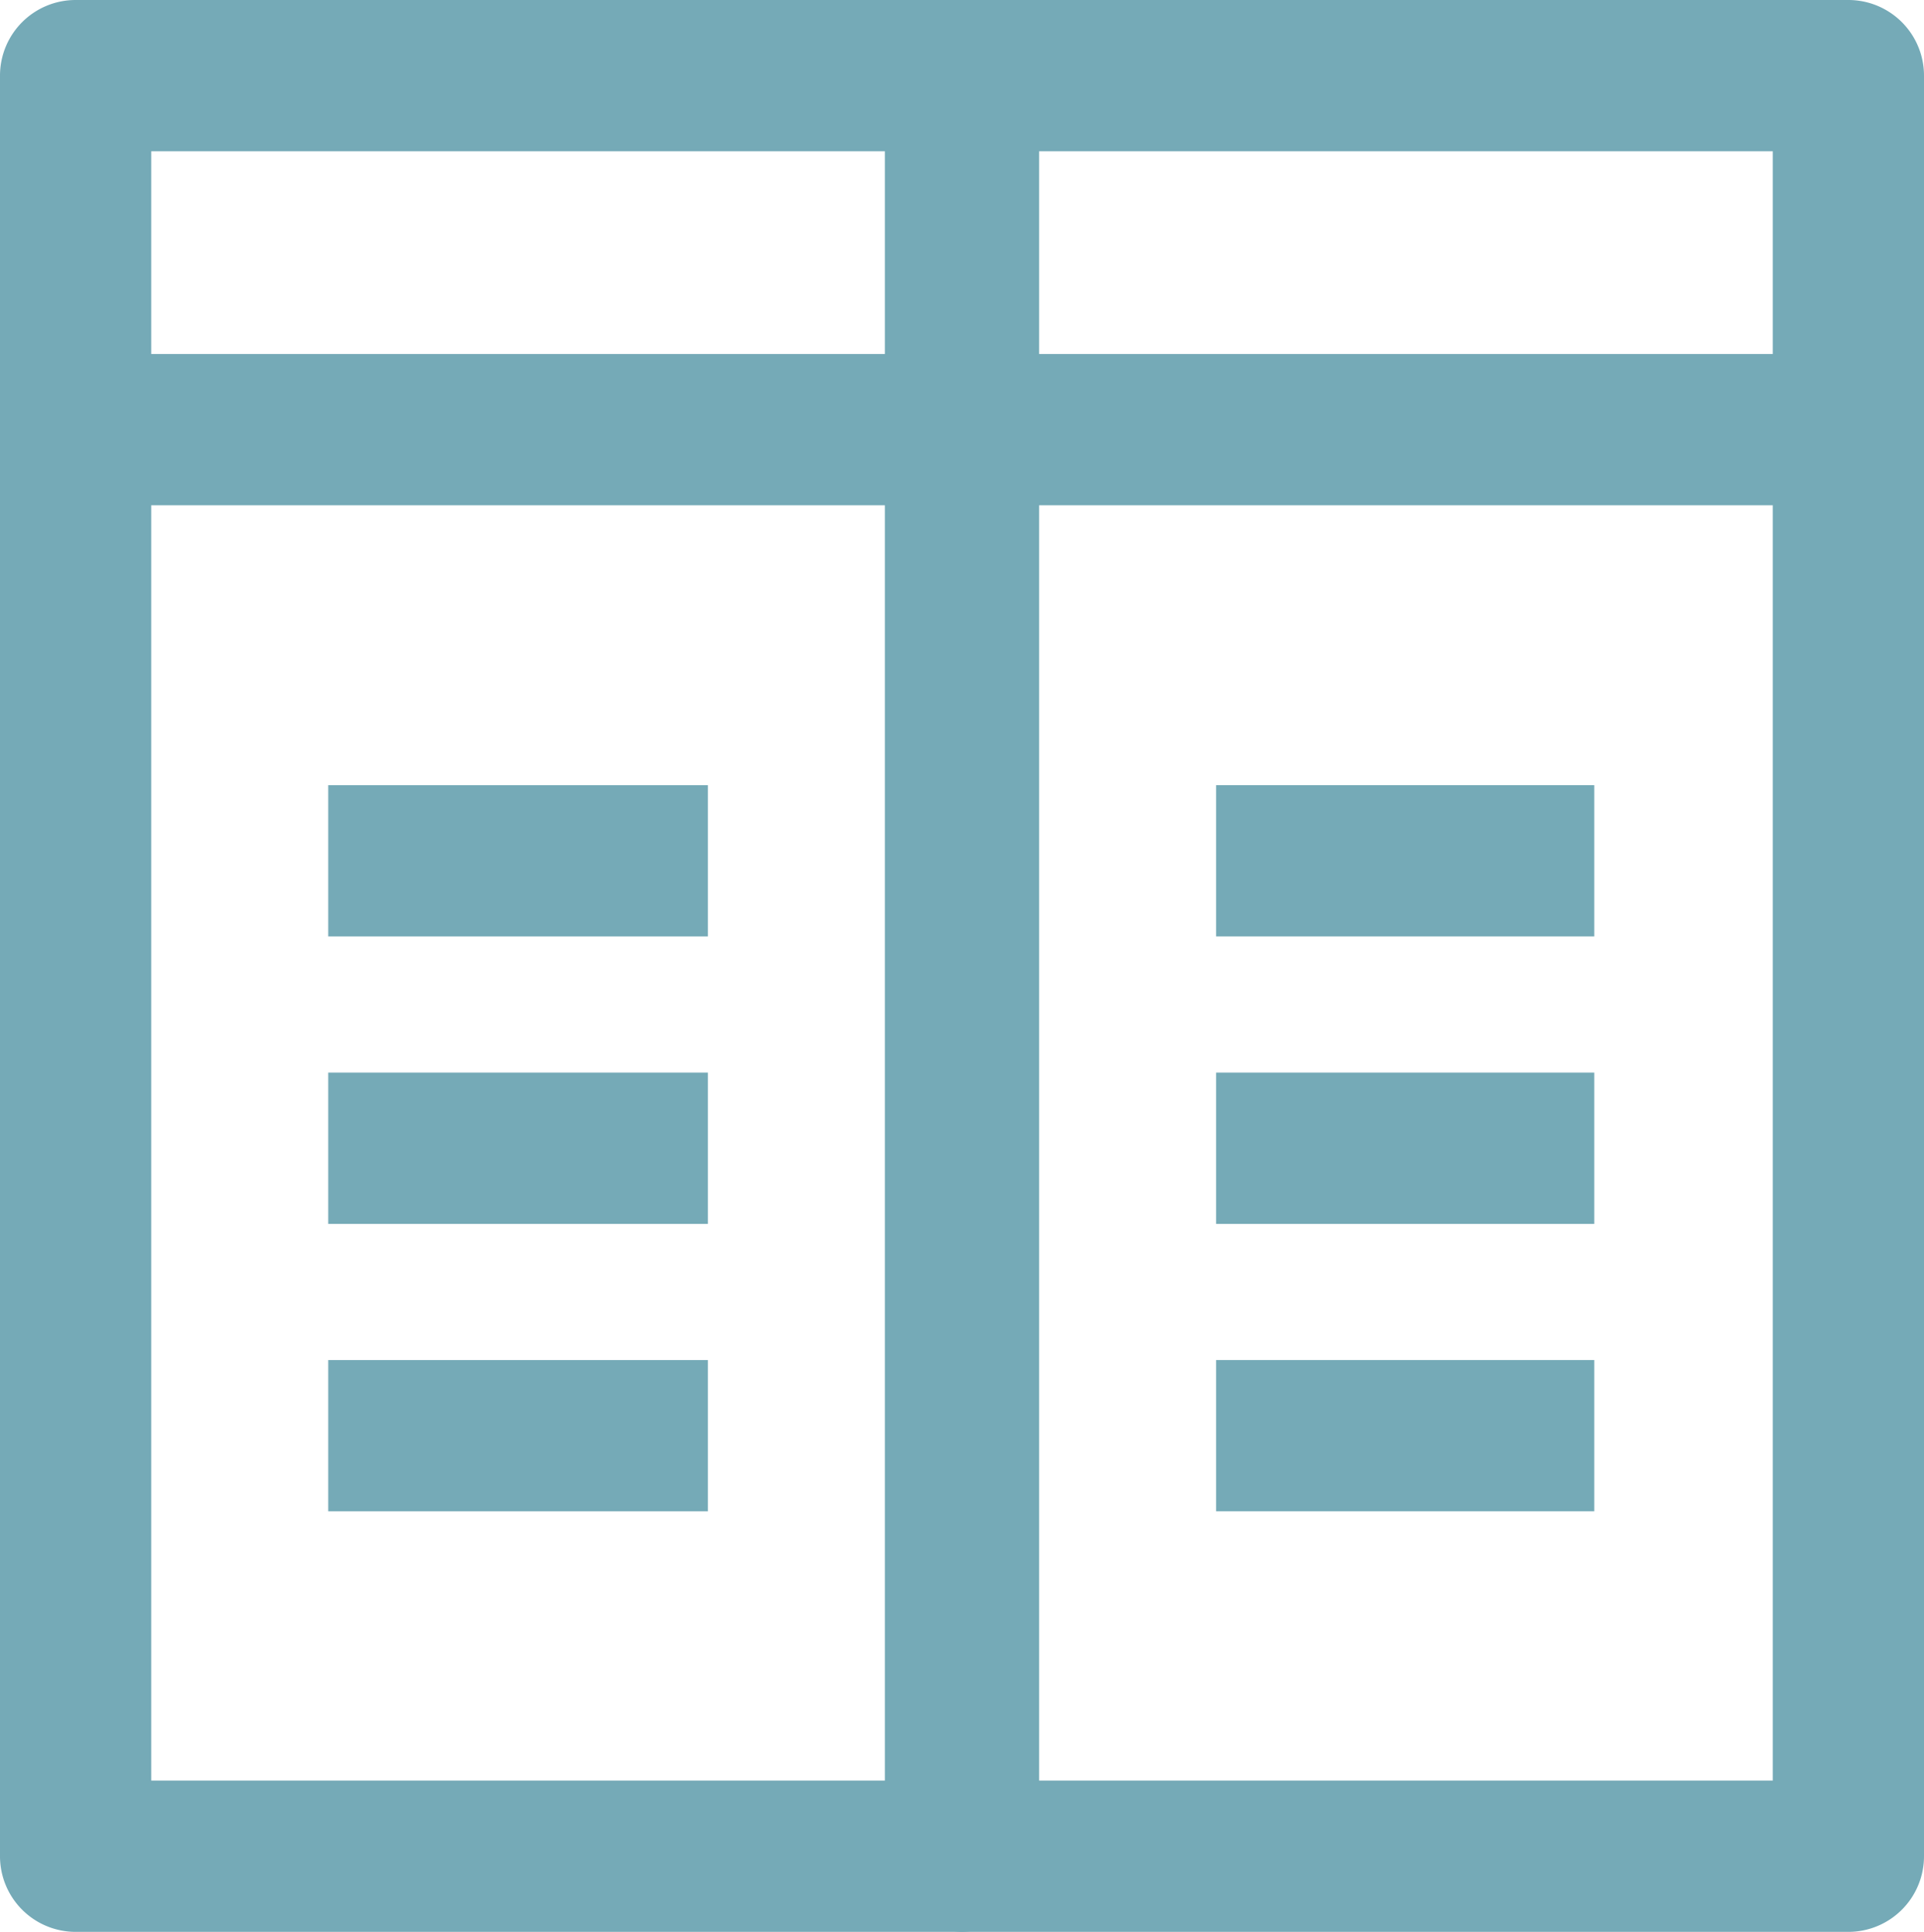 <svg data-name="Group 25277" xmlns="http://www.w3.org/2000/svg" width="12.72" height="12.77" viewBox="0 0 12.72 12.77">
    <path data-name="Path 74941" d="M0 .5A.5.5 0 0 1 .5 0h5.85a.5.5 0 0 1 .5.5v11.77a.5.5 0 0 1-.5.5H.5a.5.5 0 0 1-.5-.5zM1 1v10.77h4.85V1z" style="fill:#75aab7;fill-rule:evenodd"/>
    <path data-name="Path 74942" d="M6.37 3.34H.48v-1h5.89z" style="fill:#75aab7;fill-rule:evenodd"/>
    <path data-name="Path 74943" d="M4.68 6.19H2.17v-1h2.51z" style="fill:#75aab7;fill-rule:evenodd"/>
    <path data-name="Path 74944" d="M4.68 8.09H2.17v-1h2.51z" style="fill:#75aab7;fill-rule:evenodd"/>
    <path data-name="Path 74945" d="M4.68 9.99H2.17v-1h2.51z" style="fill:#75aab7;fill-rule:evenodd"/>
    <path data-name="Path 74946" d="M5.87.5a.5.5 0 0 1 .5-.5h5.85a.5.5 0 0 1 .5.5v11.77a.5.5 0 0 1-.5.5H6.37a.5.5 0 0 1-.5-.5zm1 .5v10.77h4.85V1z" style="fill:#75aab7;fill-rule:evenodd"/>
    <path data-name="Path 74947" d="M12.23 3.34H6.35v-1h5.88z" style="fill:#75aab7;fill-rule:evenodd"/>
    <path data-name="Path 74948" d="M10.54 6.19h-2.5v-1h2.5z" style="fill:#75aab7;fill-rule:evenodd"/>
    <path data-name="Path 74949" d="M10.54 8.09h-2.5v-1h2.5z" style="fill:#75aab7;fill-rule:evenodd"/>
    <path data-name="Path 74950" d="M10.54 9.99h-2.5v-1h2.5z" style="fill:#75aab7;fill-rule:evenodd"/>
</svg>
